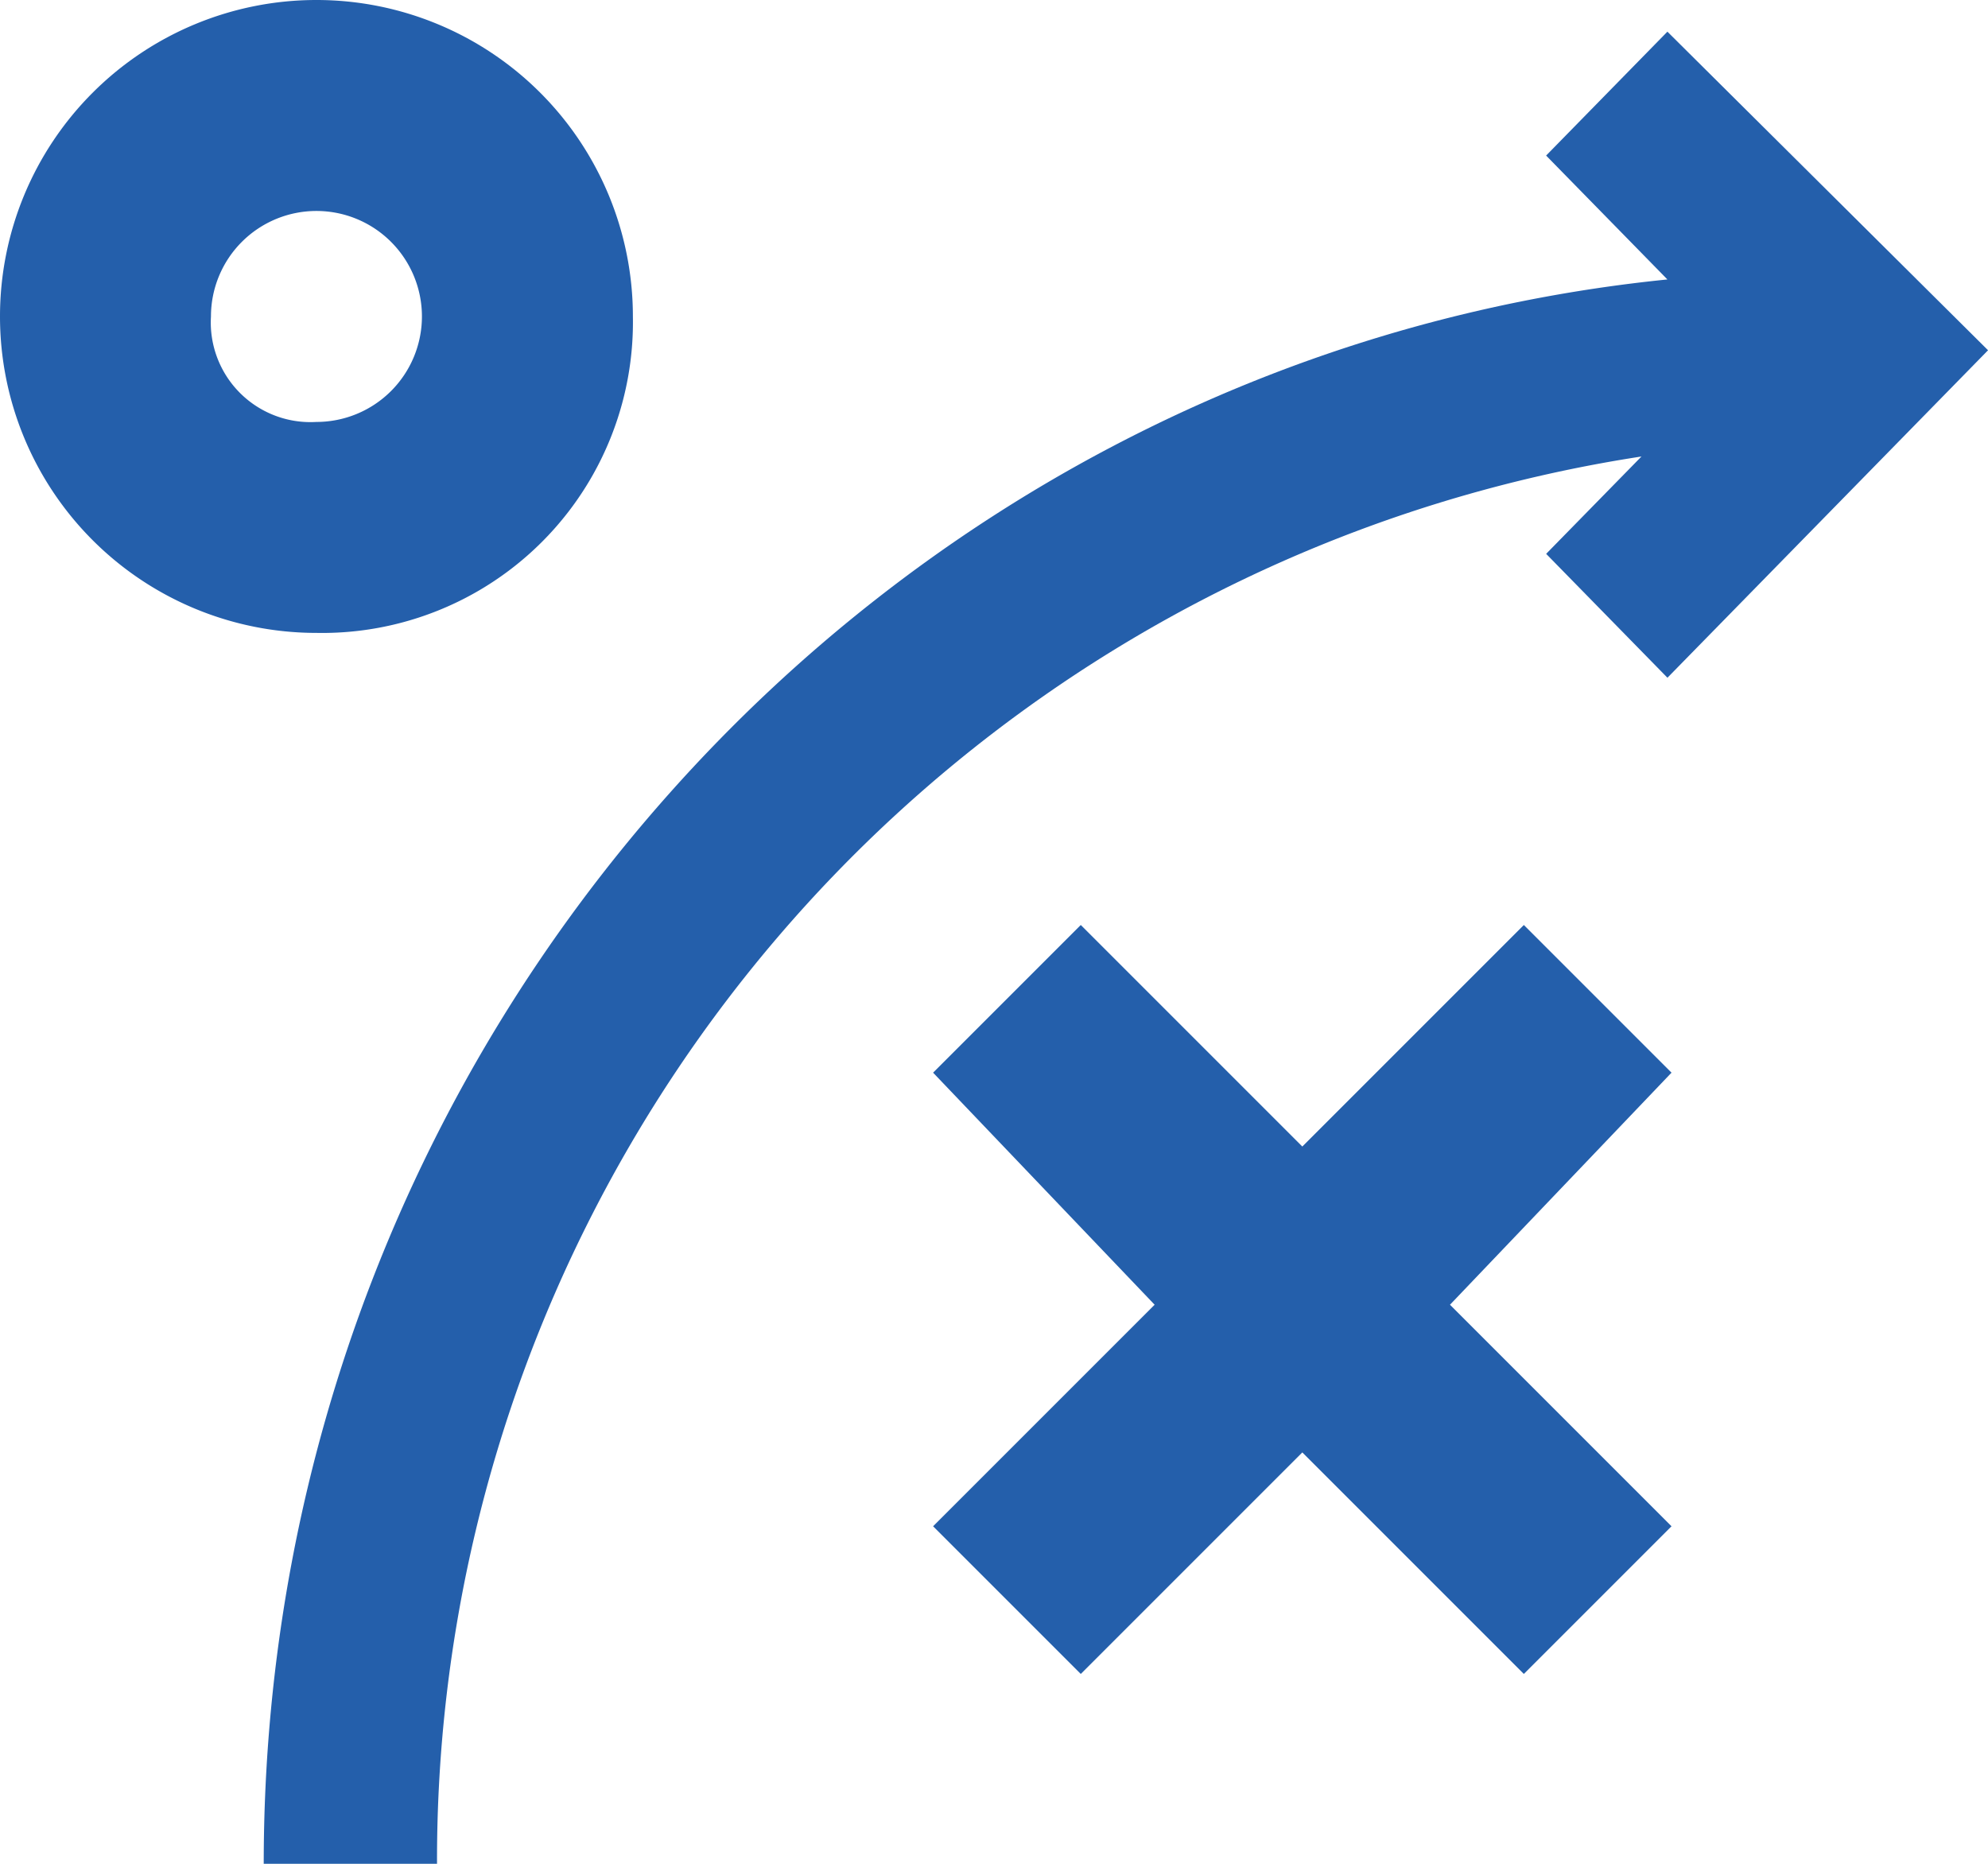 <svg id="noun-strategy-4966436" xmlns="http://www.w3.org/2000/svg" width="47.4" height="44.437" viewBox="0 0 47.4 44.437">
  <path id="Path_2392" data-name="Path 2392" d="M202.59,232.545a7.545,7.545,0,1,0-7.545,7.545A7.41,7.41,0,0,0,202.59,232.545Zm-10.06,0a2.515,2.515,0,1,1,2.515,2.515A2.376,2.376,0,0,1,192.53,232.545Z" transform="translate(-187.5 -225)" fill="#245fab"/>
  <path id="Path_2393" data-name="Path 2393" d="M314.718,236.25l-2.892,2.954,2.892,2.954c-18.8,1.9-33.468,18.148-33.468,37.774h4.132A33.851,33.851,0,0,1,314.1,246.379l-2.273,2.321,2.892,2.954,7.644-7.808Z" transform="translate(-274.962 -235.495)" fill="#245fab"/>
  <path id="Path_2394" data-name="Path 2394" d="M632.834,678.75l-5.282,5.282-5.282-5.282-3.521,3.521,5.282,5.533-5.282,5.282,3.521,3.521,5.282-5.282,5.282,5.282,3.521-3.521-5.282-5.282,5.282-5.533Z" transform="translate(-596.501 -656.696)" fill="#245fab"/>
</svg>
